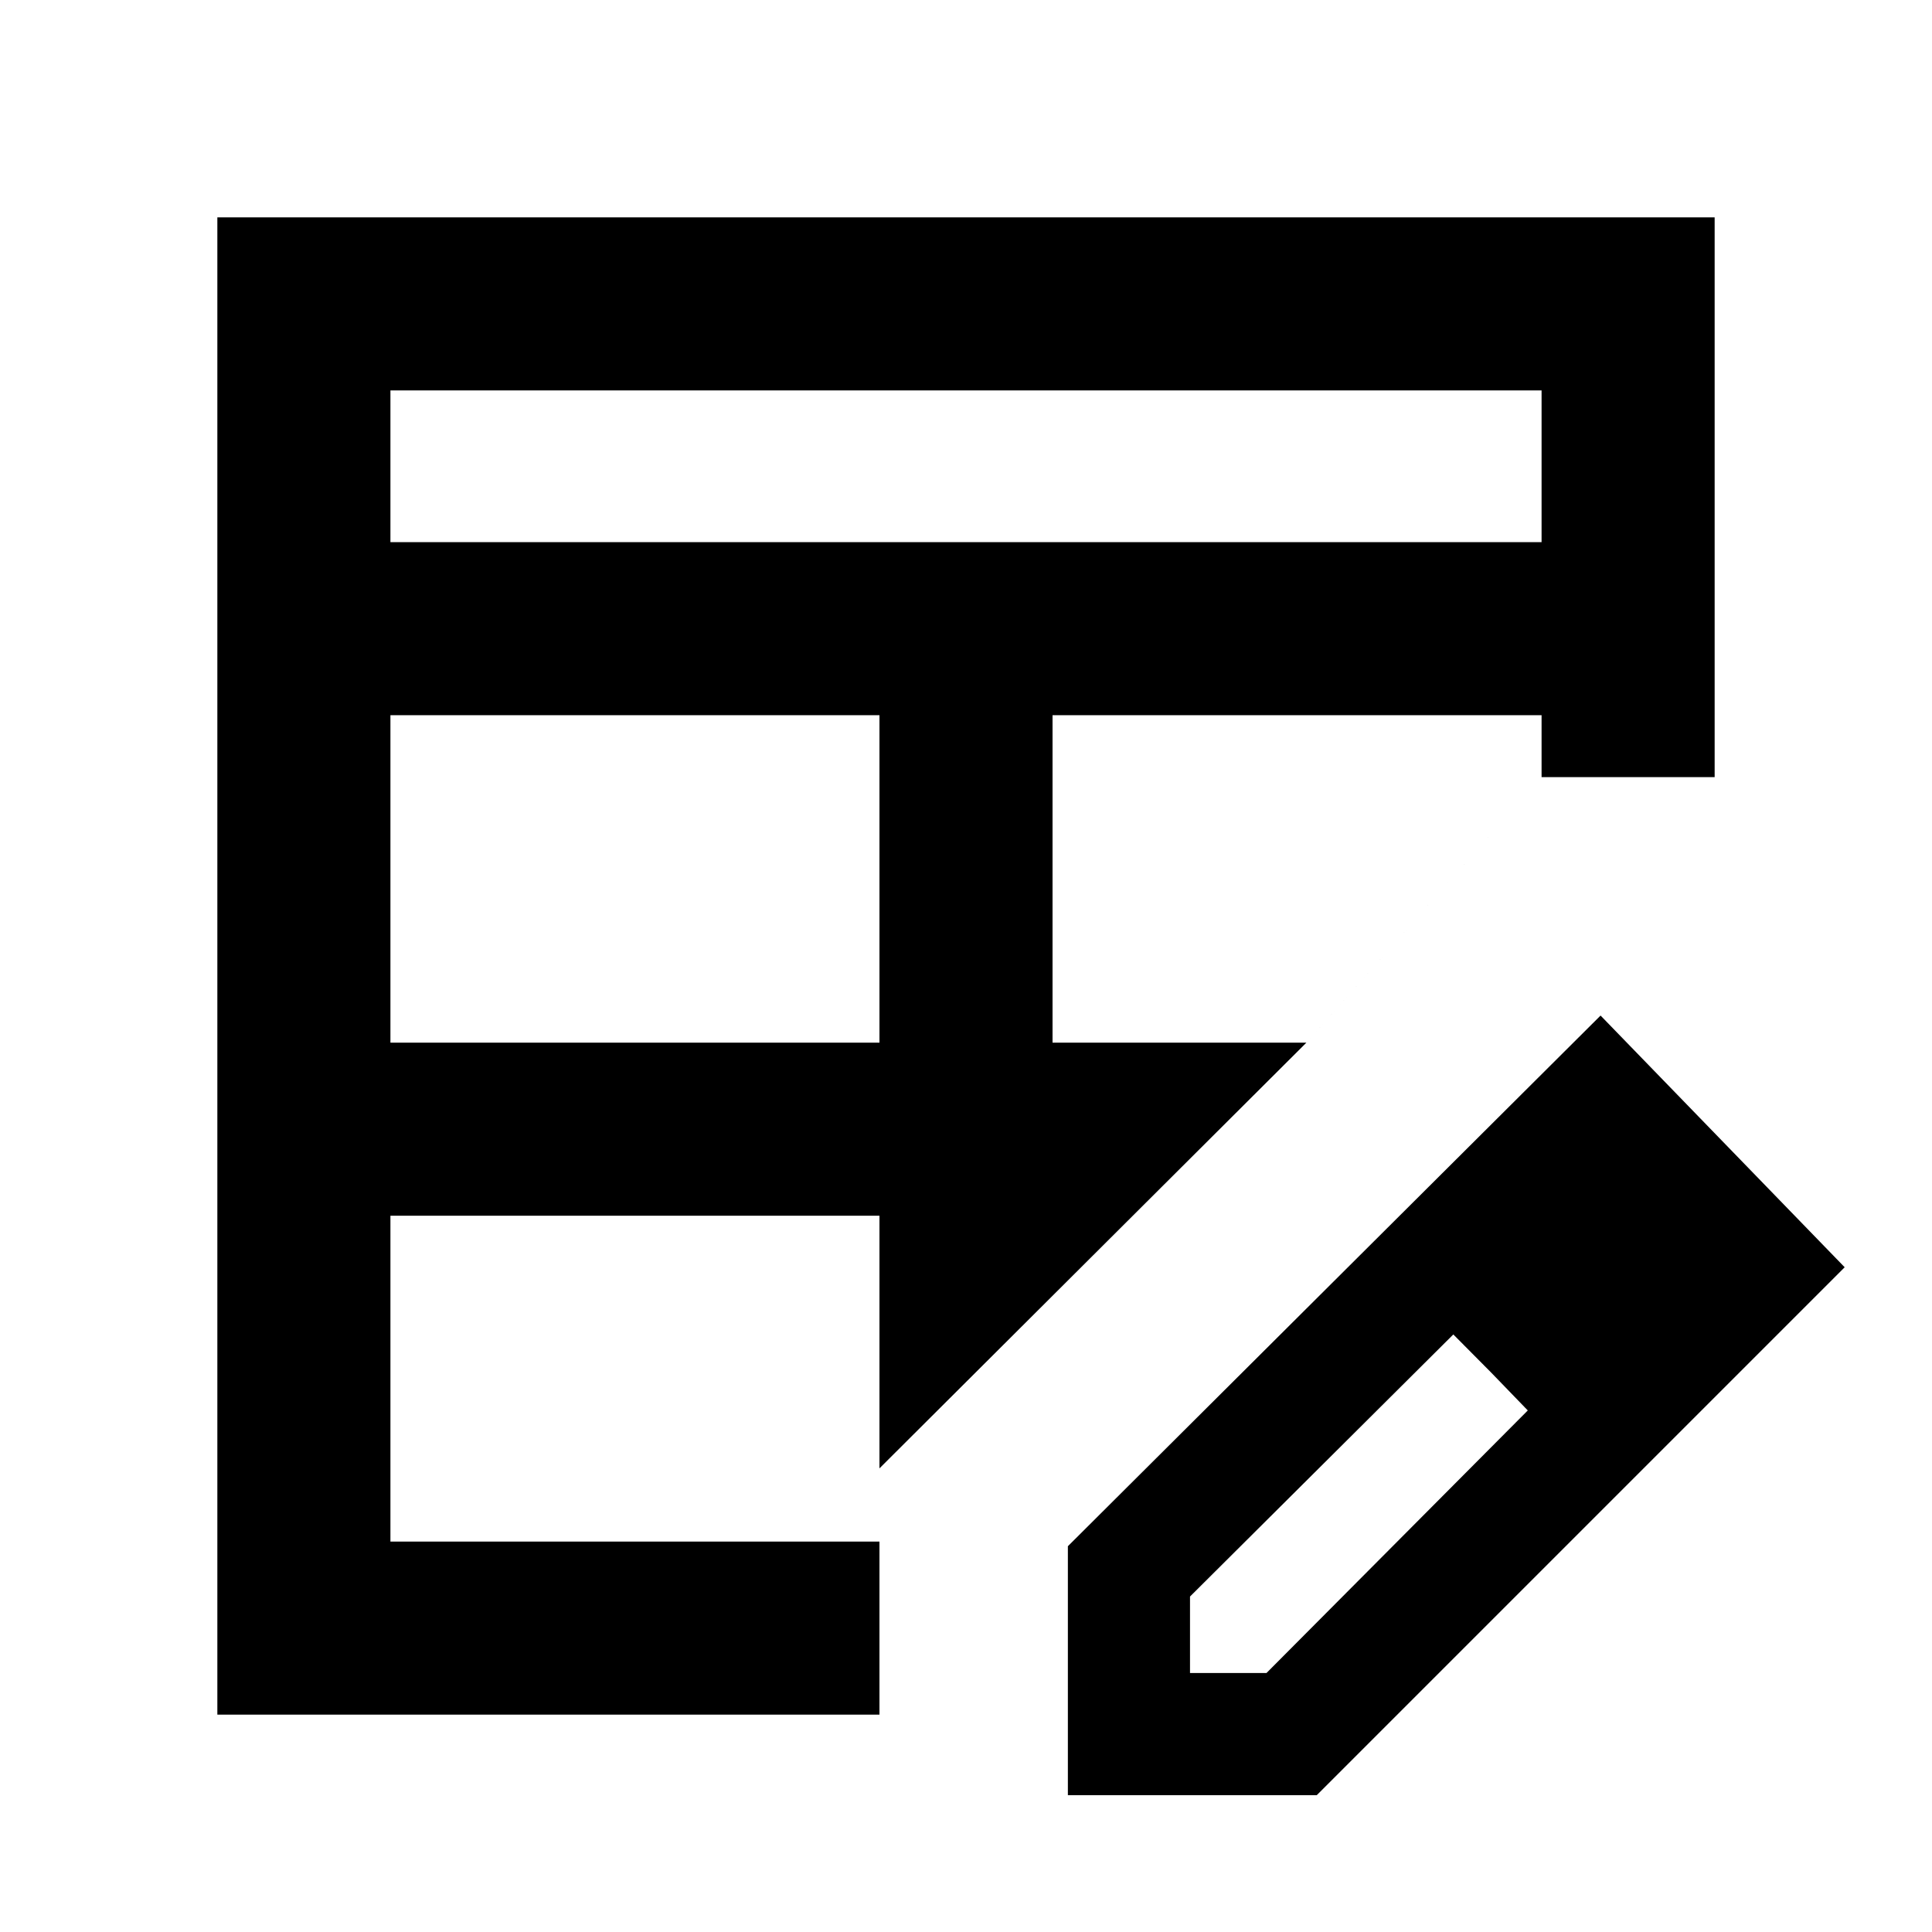 <svg xmlns="http://www.w3.org/2000/svg" height="24" viewBox="0 -960 960 960" width="24"><path d="M194-441.92h243v-162.7H194v162.7Zm0-248.69h572V-766H194v75.39ZM108-108v-744h744v278.15h-86L649.15-441.92 437-230.38V-108H108Zm86-86h243v-161.92H194V-194Zm329-247.92h126.15L766-573.85v-30.77H523v162.7ZM530.62-68v-123.69l264.69-263.69 121.3 125.07L654.31-68H530.62Zm300.69-263.31-37-37.38 37 37.38Zm-240 202.62h38l129.84-130.47-37-37.76-130.84 130.23v38Zm149.46-149.47-18.62-18.76 37 37.76-18.38-19Z"/></svg>